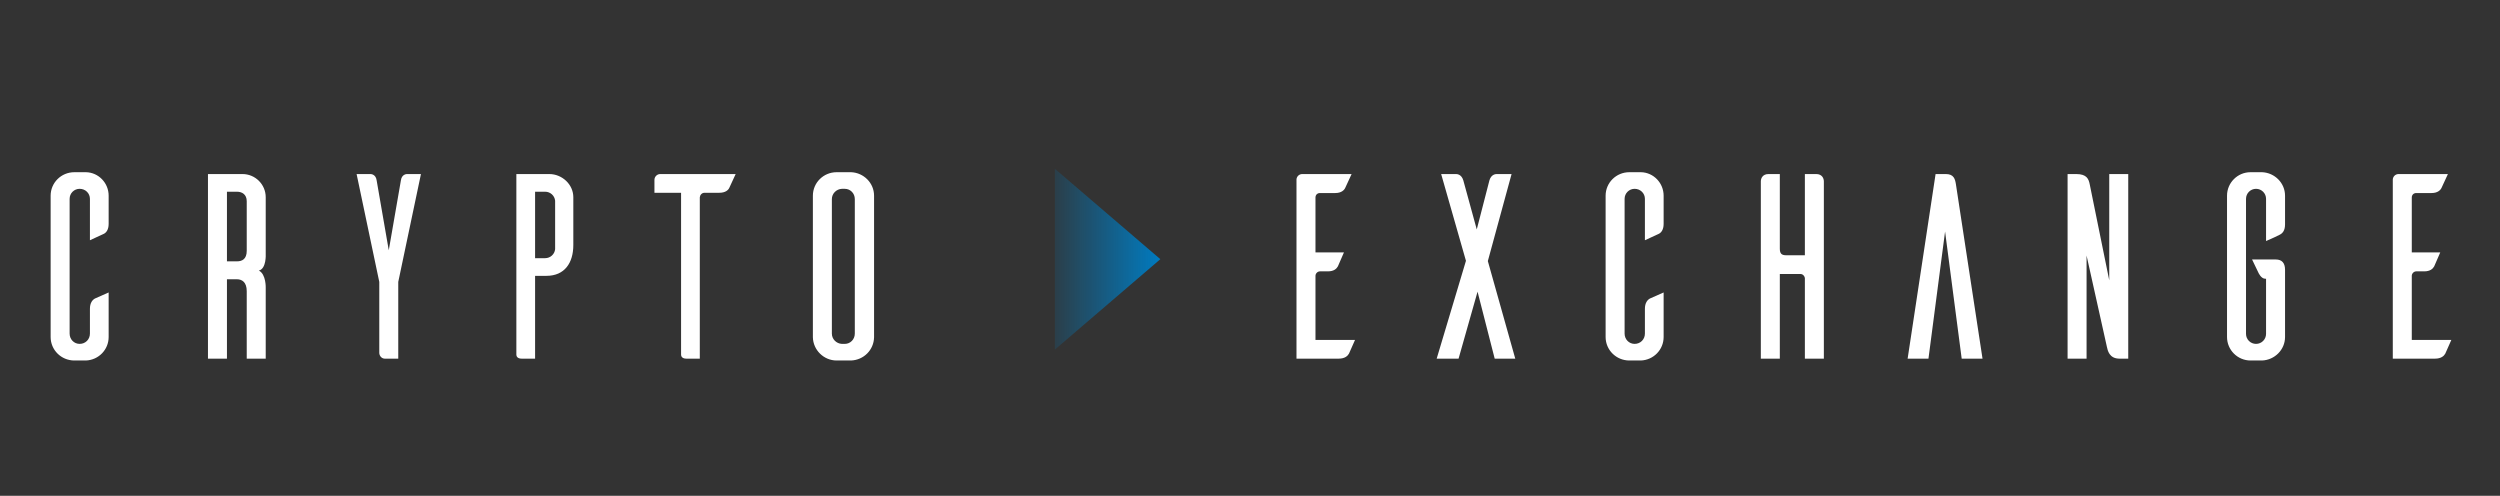 <svg width="237" height="47" viewBox="0 0 237 47" fill="none" xmlns="http://www.w3.org/2000/svg">
<rect x="0" y="0" width="237" height="47" fill="#333333" stroke="none"/>
<path d="M10.3 27.725C9.85 27.925 9.15 28.225 9 28.3C8.775 28.425 8.525 28.7 8.525 29.275V31.625C8.525 32.175 8.1 32.6 7.55 32.6C7.025 32.6 6.6 32.175 6.6 31.625V18.85C6.6 18.325 7.025 17.9 7.55 17.9C8.1 17.9 8.525 18.325 8.525 18.85V22.775L9.825 22.175C10.05 22.075 10.3 21.8 10.3 21.225V18.55C10.3 17.35 9.35 16.35 8.15 16.325H7.05C5.8 16.325 4.8 17.325 4.8 18.55V31.95C4.8 33.175 5.8 34.175 7.05 34.175H8.15C9.35 34.125 10.3 33.15 10.3 31.95V27.725ZM25.19 34V27.3C25.19 27.3 25.24 26 24.54 25.65C25.265 25.475 25.19 24.1 25.19 24.1V18.7C25.19 17.475 24.19 16.5 22.99 16.5H19.715V34H21.515V26.475H22.465C22.94 26.475 23.39 26.75 23.39 27.6V34H25.19ZM21.515 24.775V18.175H22.465C22.94 18.175 23.39 18.425 23.39 19.075V23.775C23.39 24.575 22.94 24.775 22.465 24.775H21.515ZM39.906 16.5H38.581C38.531 16.5 38.081 16.525 38.005 17.1L36.855 23.725L35.706 17.1C35.63 16.525 35.181 16.5 35.13 16.5H33.806L35.956 26.725V33.475C35.98 33.775 36.206 34 36.48 34H37.755V26.725L39.906 16.5ZM48.951 16.5V33.625C48.951 33.75 49.026 34 49.451 34H50.726V26.15H51.801C53.526 26.15 54.351 24.925 54.351 23.225V18.7C54.351 17.475 53.276 16.5 52.076 16.5H48.951ZM52.626 23.625C52.576 24.1 52.176 24.475 51.676 24.475H50.726V18.175H51.676C52.176 18.175 52.576 18.55 52.626 19.025V23.625ZM69.741 16.5H62.591C62.291 16.5 62.041 16.75 62.041 17.05V18.275H64.566V33.625C64.566 33.75 64.641 34 65.066 34H66.341V18.7C66.366 18.475 66.541 18.275 66.791 18.275H68.191C68.766 18.275 69.041 18.025 69.141 17.8L69.741 16.5ZM79.311 16.325C78.061 16.325 77.061 17.325 77.061 18.55V31.975C77.086 33.175 78.086 34.175 79.311 34.175H80.686C81.886 34.125 82.836 33.175 82.861 31.975V18.55C82.861 17.35 81.886 16.375 80.686 16.325H79.311ZM79.811 32.6C79.286 32.575 78.861 32.15 78.861 31.625V18.875C78.861 18.35 79.286 17.925 79.811 17.9H80.086C80.611 17.9 81.036 18.325 81.036 18.875V31.625C81.036 32.175 80.611 32.6 80.086 32.6H79.811ZM124.707 32.225V26.15C124.707 25.925 124.907 25.725 125.132 25.725H125.882C126.457 25.725 126.707 25.475 126.832 25.25C126.907 25.1 127.207 24.375 127.407 23.925H124.707V18.725C124.707 18.475 124.882 18.3 125.132 18.3H126.582C127.157 18.3 127.432 18.025 127.532 17.8L128.132 16.5H123.457C123.157 16.5 122.932 16.725 122.907 17V34H126.907C127.482 34 127.757 33.75 127.882 33.525C127.957 33.375 128.257 32.675 128.457 32.225H124.707ZM138.272 34H136.197L138.972 24.725L136.622 16.5H138.022C138.097 16.5 138.547 16.5 138.722 17.1L139.997 21.75L141.197 17.1C141.372 16.5 141.822 16.5 141.897 16.5H143.297L141.047 24.75L143.647 34H141.697L140.072 27.65L138.272 34ZM157.712 27.725C157.262 27.925 156.562 28.225 156.412 28.3C156.187 28.425 155.937 28.7 155.937 29.275V31.625C155.937 32.175 155.512 32.6 154.962 32.6C154.437 32.6 154.012 32.175 154.012 31.625V18.85C154.012 18.325 154.437 17.9 154.962 17.9C155.512 17.9 155.937 18.325 155.937 18.85V22.775L157.237 22.175C157.462 22.075 157.712 21.8 157.712 21.225V18.55C157.712 17.35 156.762 16.35 155.562 16.325H154.462C153.212 16.325 152.212 17.325 152.212 18.55V31.95C152.212 33.175 153.212 34.175 154.462 34.175H155.562C156.762 34.125 157.712 33.15 157.712 31.95V27.725ZM171.102 16.5V24.2H169.352C168.927 24.2 168.727 24.075 168.727 23.575V16.5H167.652C167.102 16.5 166.927 16.9 166.927 17.2V34H168.727V25.975H170.677C170.902 25.975 171.077 26.15 171.102 26.375V34H172.902V17.2C172.902 16.9 172.727 16.5 172.177 16.5H171.102ZM187.943 34H185.968L184.393 21.95L182.818 34H180.843L183.493 16.5H184.468C185.218 16.5 185.343 16.975 185.418 17.45L187.943 34ZM201.757 16.5H199.957V26.575L198.107 17.475C198.007 16.975 197.832 16.5 196.832 16.5H196.007V34H197.807V24.225L199.732 32.875C199.807 33.225 199.957 34 200.932 34H201.757V16.5ZM216.622 18.55C216.622 17.35 215.647 16.375 214.447 16.325H213.347C212.122 16.325 211.122 17.325 211.122 18.55V31.95C211.122 33.175 212.122 34.175 213.347 34.175H214.447C215.647 34.125 216.622 33.15 216.622 31.95V25.575C216.622 24.9 216.297 24.6 215.747 24.6H213.497L214.097 25.85C214.097 25.85 214.347 26.425 214.747 26.425H214.822V31.65C214.822 32.175 214.397 32.6 213.872 32.6C213.347 32.6 212.922 32.175 212.922 31.65V18.85C212.922 18.325 213.347 17.9 213.872 17.9C214.397 17.9 214.822 18.325 214.822 18.85V22.85C215.297 22.65 215.997 22.325 216.122 22.25C216.372 22.125 216.622 21.875 216.622 21.275V18.55ZM228.637 32.225V26.15C228.637 25.925 228.837 25.725 229.062 25.725H229.812C230.387 25.725 230.637 25.475 230.762 25.25C230.837 25.1 231.137 24.375 231.337 23.925H228.637V18.725C228.637 18.475 228.812 18.3 229.062 18.3H230.512C231.087 18.3 231.362 18.025 231.462 17.8L232.062 16.5H227.387C227.087 16.5 226.862 16.725 226.837 17V34H230.837C231.412 34 231.687 33.75 231.812 33.525C231.887 33.375 232.187 32.675 232.387 32.225H228.637Z" fill="white"/>
<path d="M110 24.571L100 16V33.143L110 24.571Z" fill="url(#paint0_linear_919_2)"/>
<defs>
<linearGradient id="paint0_linear_919_2" x1="110" y1="24.571" x2="98.125" y2="24.571" gradientUnits="userSpaceOnUse">
<stop stop-color="#007BC0"/>
<stop offset="1" stop-color="#007BC0" stop-opacity="0"/>
</linearGradient>
</defs>
</svg>
